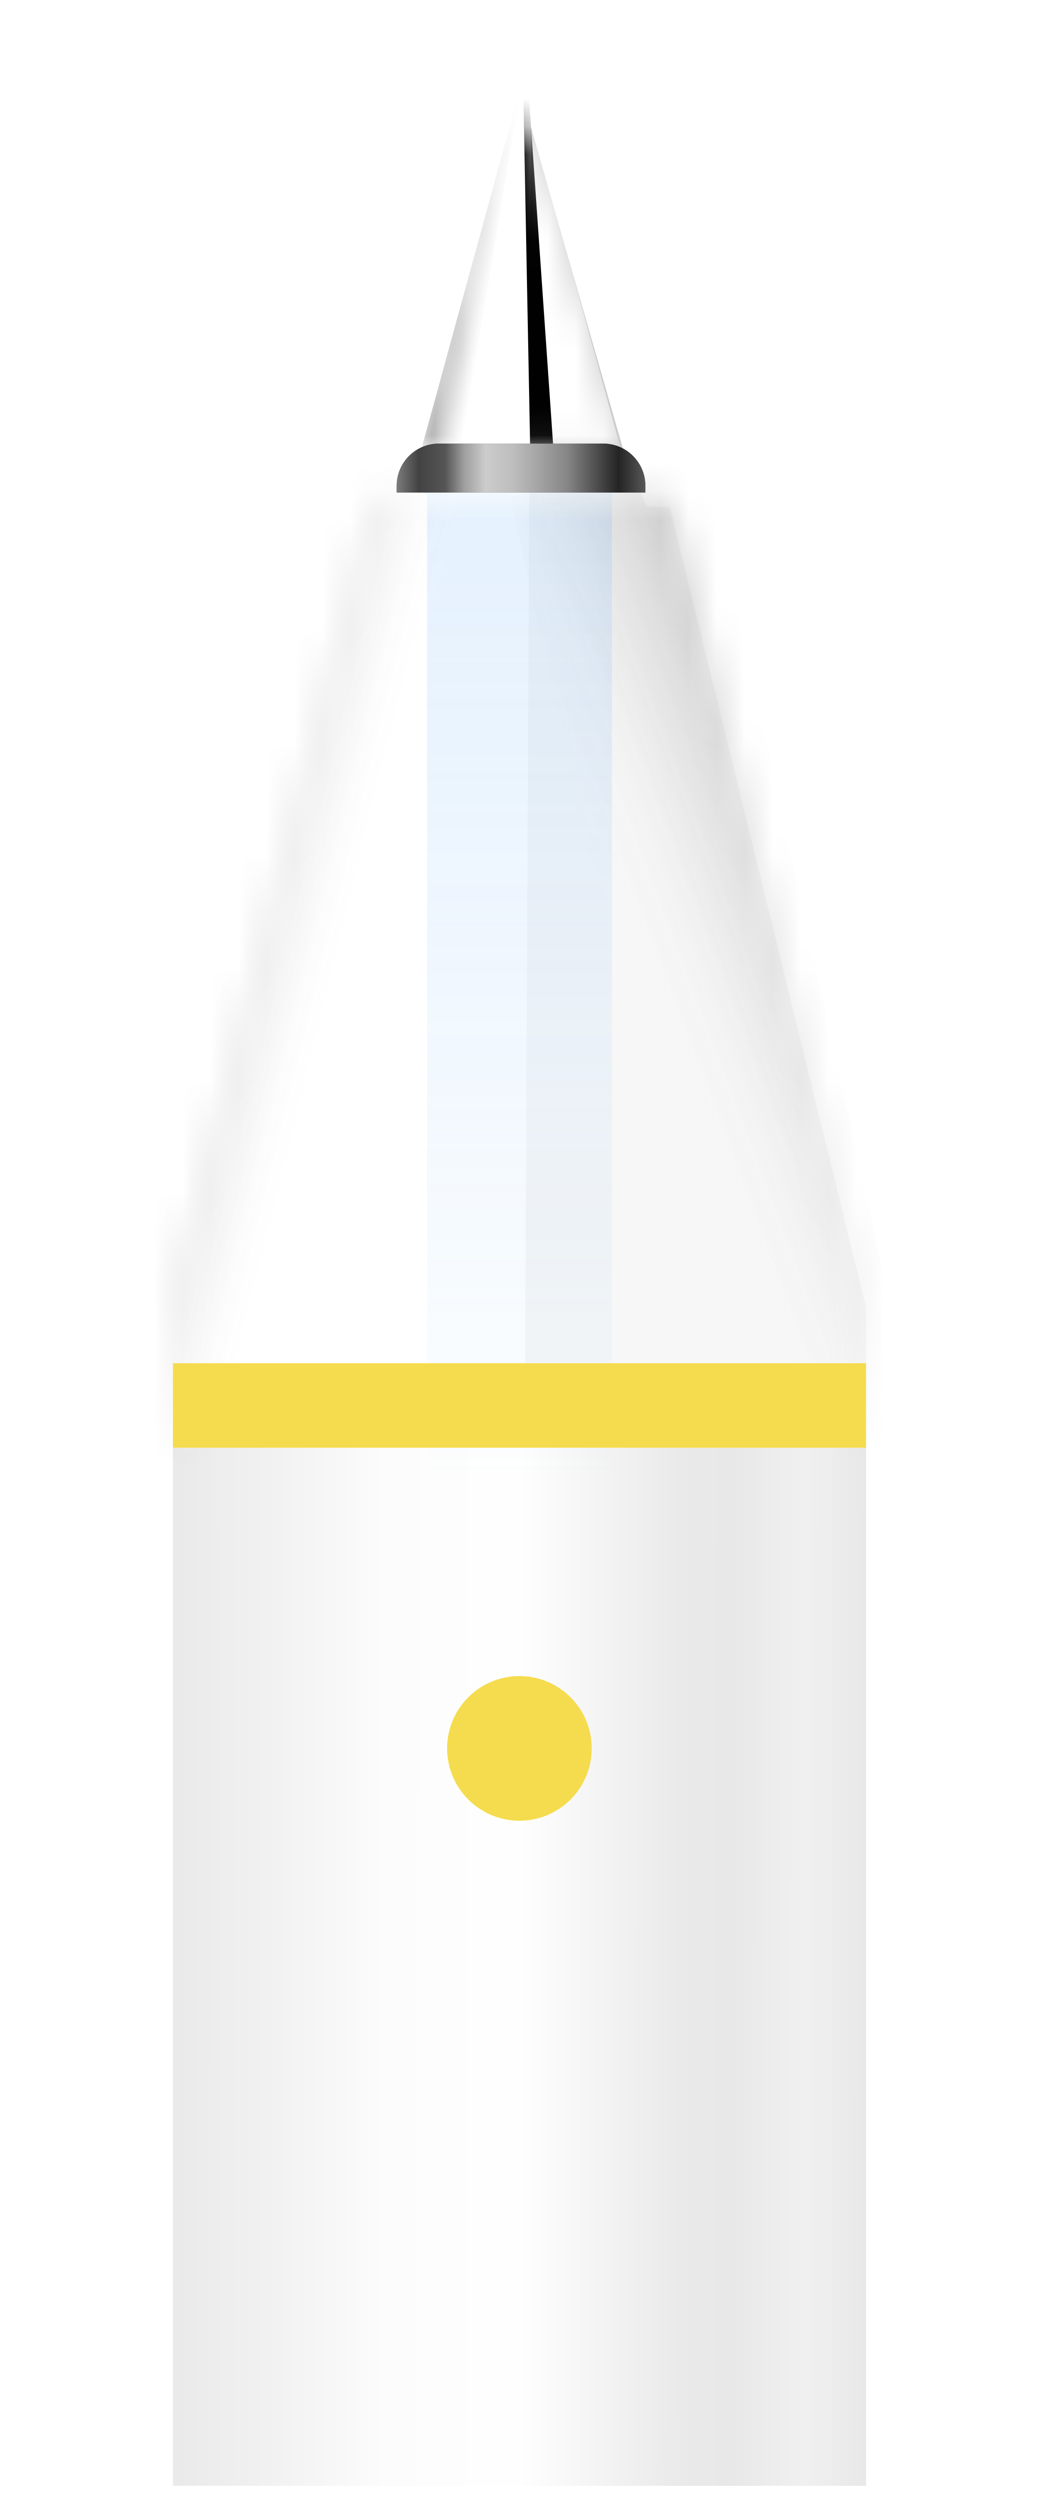 
<svg width="37" height="89" viewBox="0 0 37 89" fill="none" xmlns="http://www.w3.org/2000/svg" class="pen-pc--item-icon pen-pc--item-hover" style="color: rgb(245, 220, 78);">
<g clip-path="url(#clip0_46_124612)">
<g filter="url(#filter0_f_46_124612)">
<path d="M18.499 90.035L18.91 4.535L22.201 16.035L23.024 18.035L23.847 18.035L30.84 46.535L30.84 90.035L18.499 90.035Z" fill="black" fill-opacity="0.2"></path>
</g>
<path d="M6.158 51.535L30.841 51.535L30.841 118.535H6.158L6.158 51.535Z" fill="white"></path>
<path d="M6.158 51.535L30.841 51.535L30.841 118.535H6.158L6.158 51.535Z" fill="url(#paint0_linear_46_124612)" fill-opacity="0.9"></path>
<path d="M13.065 18.35C13.185 17.871 13.616 17.535 14.11 17.535L23.004 17.535C23.499 17.535 23.93 17.873 24.049 18.354L30.716 45.483C30.799 45.819 30.841 46.164 30.841 46.511L30.841 51.535L6.158 51.535L6.158 46.519C6.158 46.167 6.201 45.817 6.287 45.475L13.065 18.35Z" fill="white" fill-opacity="0.85"></path>
<mask id="mask0_46_124612" style="mask-type:alpha" maskUnits="userSpaceOnUse" x="6" y="17" width="25" height="35">
<path d="M13.065 18.35C13.185 17.871 13.616 17.535 14.11 17.535L23.004 17.535C23.499 17.535 23.93 17.873 24.049 18.354L30.716 45.483C30.799 45.819 30.841 46.164 30.841 46.511L30.841 51.535L6.158 51.535L6.158 46.519C6.158 46.167 6.201 45.817 6.287 45.475L13.065 18.35Z" fill="white" fill-opacity="0.85"></path>
</mask>
<g mask="url(#mask0_46_124612)">
<rect width="36.506" height="7.072" transform="matrix(-0.215 -0.977 0.951 -0.31 26.02 53.374)" fill="url(#paint1_linear_46_124612)"></rect>
<g filter="url(#filter1_f_46_124612)">
<rect x="15.209" y="13.535" width="6.582" height="44" fill="url(#paint2_linear_46_124612)" fill-opacity="0.2"></rect>
</g>
<rect width="38.647" height="7.136" transform="matrix(-0.273 0.962 -0.923 -0.386 18.556 15.636)" fill="url(#paint3_linear_46_124612)"></rect>
</g>
<path d="M30.841 48.535L6.158 48.535V51.543L30.841 51.543V48.535Z" fill="currentColor"></path>
<path d="M21.072 62.248C21.072 63.67 19.919 64.823 18.497 64.823C17.075 64.823 15.922 63.67 15.922 62.248C15.922 60.826 17.075 59.673 18.497 59.673C19.919 59.673 21.072 60.826 21.072 62.248Z" fill="currentColor"></path>
<mask id="mask1_46_124612" style="mask-type:alpha" maskUnits="userSpaceOnUse" x="15" y="4" width="8" height="12">
<path d="M15.015 15.95L18.038 4.927C18.182 4.399 18.931 4.399 19.076 4.927L22.099 15.95L15.015 15.95Z" fill="url(#paint4_angular_46_124612)"></path>
</mask>
<g mask="url(#mask1_46_124612)">
<path d="M15.013 15.95L18.036 4.927C18.18 4.399 18.929 4.399 19.074 4.927L22.097 15.95L15.013 15.95Z" fill="white"></path>
<g filter="url(#filter2_f_46_124612)">
<path d="M19.575 22.294H19.003L18.561 -0.532L20.146 22.294H19.575Z" fill="#010101"></path>
</g>
<path d="M15.015 15.95L18.557 3.035L16.443 15.95H15.015Z" fill="url(#paint5_linear_46_124612)"></path>
</g>
<path d="M14.127 17.294C14.127 16.466 14.799 15.794 15.627 15.794L21.482 15.794C22.31 15.794 22.982 16.466 22.982 17.294V17.535H14.127L14.127 17.294Z" fill="black"></path>
<path d="M14.127 17.294C14.127 16.466 14.799 15.794 15.627 15.794L21.482 15.794C22.31 15.794 22.982 16.466 22.982 17.294V17.535H14.127L14.127 17.294Z" fill="url(#paint6_linear_46_124612)" fill-opacity="0.8"></path>
</g>
<defs>
<filter id="filter0_f_46_124612" x="14.499" y="0.535" width="20.341" height="93.5" filterUnits="userSpaceOnUse" color-interpolation-filters="sRGB">
<feFlood flood-opacity="0" result="BackgroundImageFix"></feFlood>
<feBlend mode="normal" in="SourceGraphic" in2="BackgroundImageFix" result="shape"></feBlend>
<feGaussianBlur stdDeviation="2" result="effect1_foregroundBlur_46_124612"></feGaussianBlur>
</filter>
<filter id="filter1_f_46_124612" x="11.209" y="9.535" width="14.582" height="52" filterUnits="userSpaceOnUse" color-interpolation-filters="sRGB">
<feFlood flood-opacity="0" result="BackgroundImageFix"></feFlood>
<feBlend mode="normal" in="SourceGraphic" in2="BackgroundImageFix" result="shape"></feBlend>
<feGaussianBlur stdDeviation="2" result="effect1_foregroundBlur_46_124612"></feGaussianBlur>
</filter>
<filter id="filter2_f_46_124612" x="16.561" y="-2.532" width="5.584" height="26.826" filterUnits="userSpaceOnUse" color-interpolation-filters="sRGB">
<feFlood flood-opacity="0" result="BackgroundImageFix"></feFlood>
<feBlend mode="normal" in="SourceGraphic" in2="BackgroundImageFix" result="shape"></feBlend>
<feGaussianBlur stdDeviation="1" result="effect1_foregroundBlur_46_124612"></feGaussianBlur>
</filter>
<linearGradient id="paint0_linear_46_124612" x1="5.466" y1="67.174" x2="30.841" y2="67.192" gradientUnits="userSpaceOnUse">
<stop stop-color="#E6E6E6"></stop>
<stop offset="0.158" stop-color="#F0F0F0"></stop>
<stop offset="0.322" stop-color="#FCFCFC"></stop>
<stop offset="0.509" stop-color="white"></stop>
<stop offset="0.738" stop-color="#E8E8E8"></stop>
<stop offset="0.81" stop-color="#E6E6E6"></stop>
<stop offset="0.915" stop-color="#EFEFEF"></stop>
<stop offset="1" stop-color="#E6E6E6"></stop>
</linearGradient>
<linearGradient id="paint1_linear_46_124612" x1="18.714" y1="9.091" x2="17.532" y2="0.831" gradientUnits="userSpaceOnUse">
<stop stop-color="#282828" stop-opacity="0.37"></stop>
<stop offset="1" stop-color="white" stop-opacity="0"></stop>
</linearGradient>
<linearGradient id="paint2_linear_46_124612" x1="18.5" y1="13.535" x2="18.5" y2="57.535" gradientUnits="userSpaceOnUse">
<stop stop-color="#53A5F7"></stop>
<stop offset="1" stop-color="#53A5F7" stop-opacity="0"></stop>
</linearGradient>
<linearGradient id="paint3_linear_46_124612" x1="18.212" y1="5.829" x2="18.035" y2="0.98" gradientUnits="userSpaceOnUse">
<stop stop-color="#282828" stop-opacity="0.28"></stop>
<stop offset="1" stop-color="white" stop-opacity="0"></stop>
</linearGradient>
<radialGradient id="paint4_angular_46_124612" cx="0" cy="0" r="1" gradientUnits="userSpaceOnUse" gradientTransform="translate(18.557 3.035) rotate(90) scale(13.991 7.674)">
<stop offset="0.006"></stop>
<stop offset="0.025" stop-color="white"></stop>
<stop offset="0.041" stop-color="#D7D7D7"></stop>
<stop offset="0.053" stop-color="white"></stop>
<stop offset="0.077" stop-color="#7A7A7A"></stop>
<stop offset="0.926" stop-color="#A4A4A4"></stop>
<stop offset="0.939" stop-color="white"></stop>
<stop offset="0.959" stop-color="white"></stop>
<stop offset="0.968" stop-color="#DCDCDC"></stop>
<stop offset="0.981" stop-color="white"></stop>
<stop offset="0.993"></stop>
</radialGradient>
<linearGradient id="paint5_linear_46_124612" x1="16.935" y1="6.674" x2="18.041" y2="6.871" gradientUnits="userSpaceOnUse">
<stop stop-color="#989898"></stop>
<stop offset="1" stop-color="#D9D9D9" stop-opacity="0"></stop>
</linearGradient>
<linearGradient id="paint6_linear_46_124612" x1="14.127" y1="16.743" x2="22.982" y2="16.743" gradientUnits="userSpaceOnUse">
<stop stop-color="#9B9B9B"></stop>
<stop offset="0.088" stop-color="#535353"></stop>
<stop offset="0.195" stop-color="#6B6B6B"></stop>
<stop offset="0.272" stop-color="#C7C7C7"></stop>
<stop offset="0.358" stop-color="white"></stop>
<stop offset="0.468" stop-color="#EDEDED"></stop>
<stop offset="0.685" stop-color="#A8A8A8"></stop>
<stop offset="0.892" stop-color="#2D2D2D"></stop>
<stop offset="1" stop-color="#6F6C6C"></stop>
</linearGradient>
<clipPath id="clip0_46_124612">
<rect width="36" height="88" fill="white" transform="translate(0.499 0.5)"></rect>
</clipPath>
</defs>
</svg>
